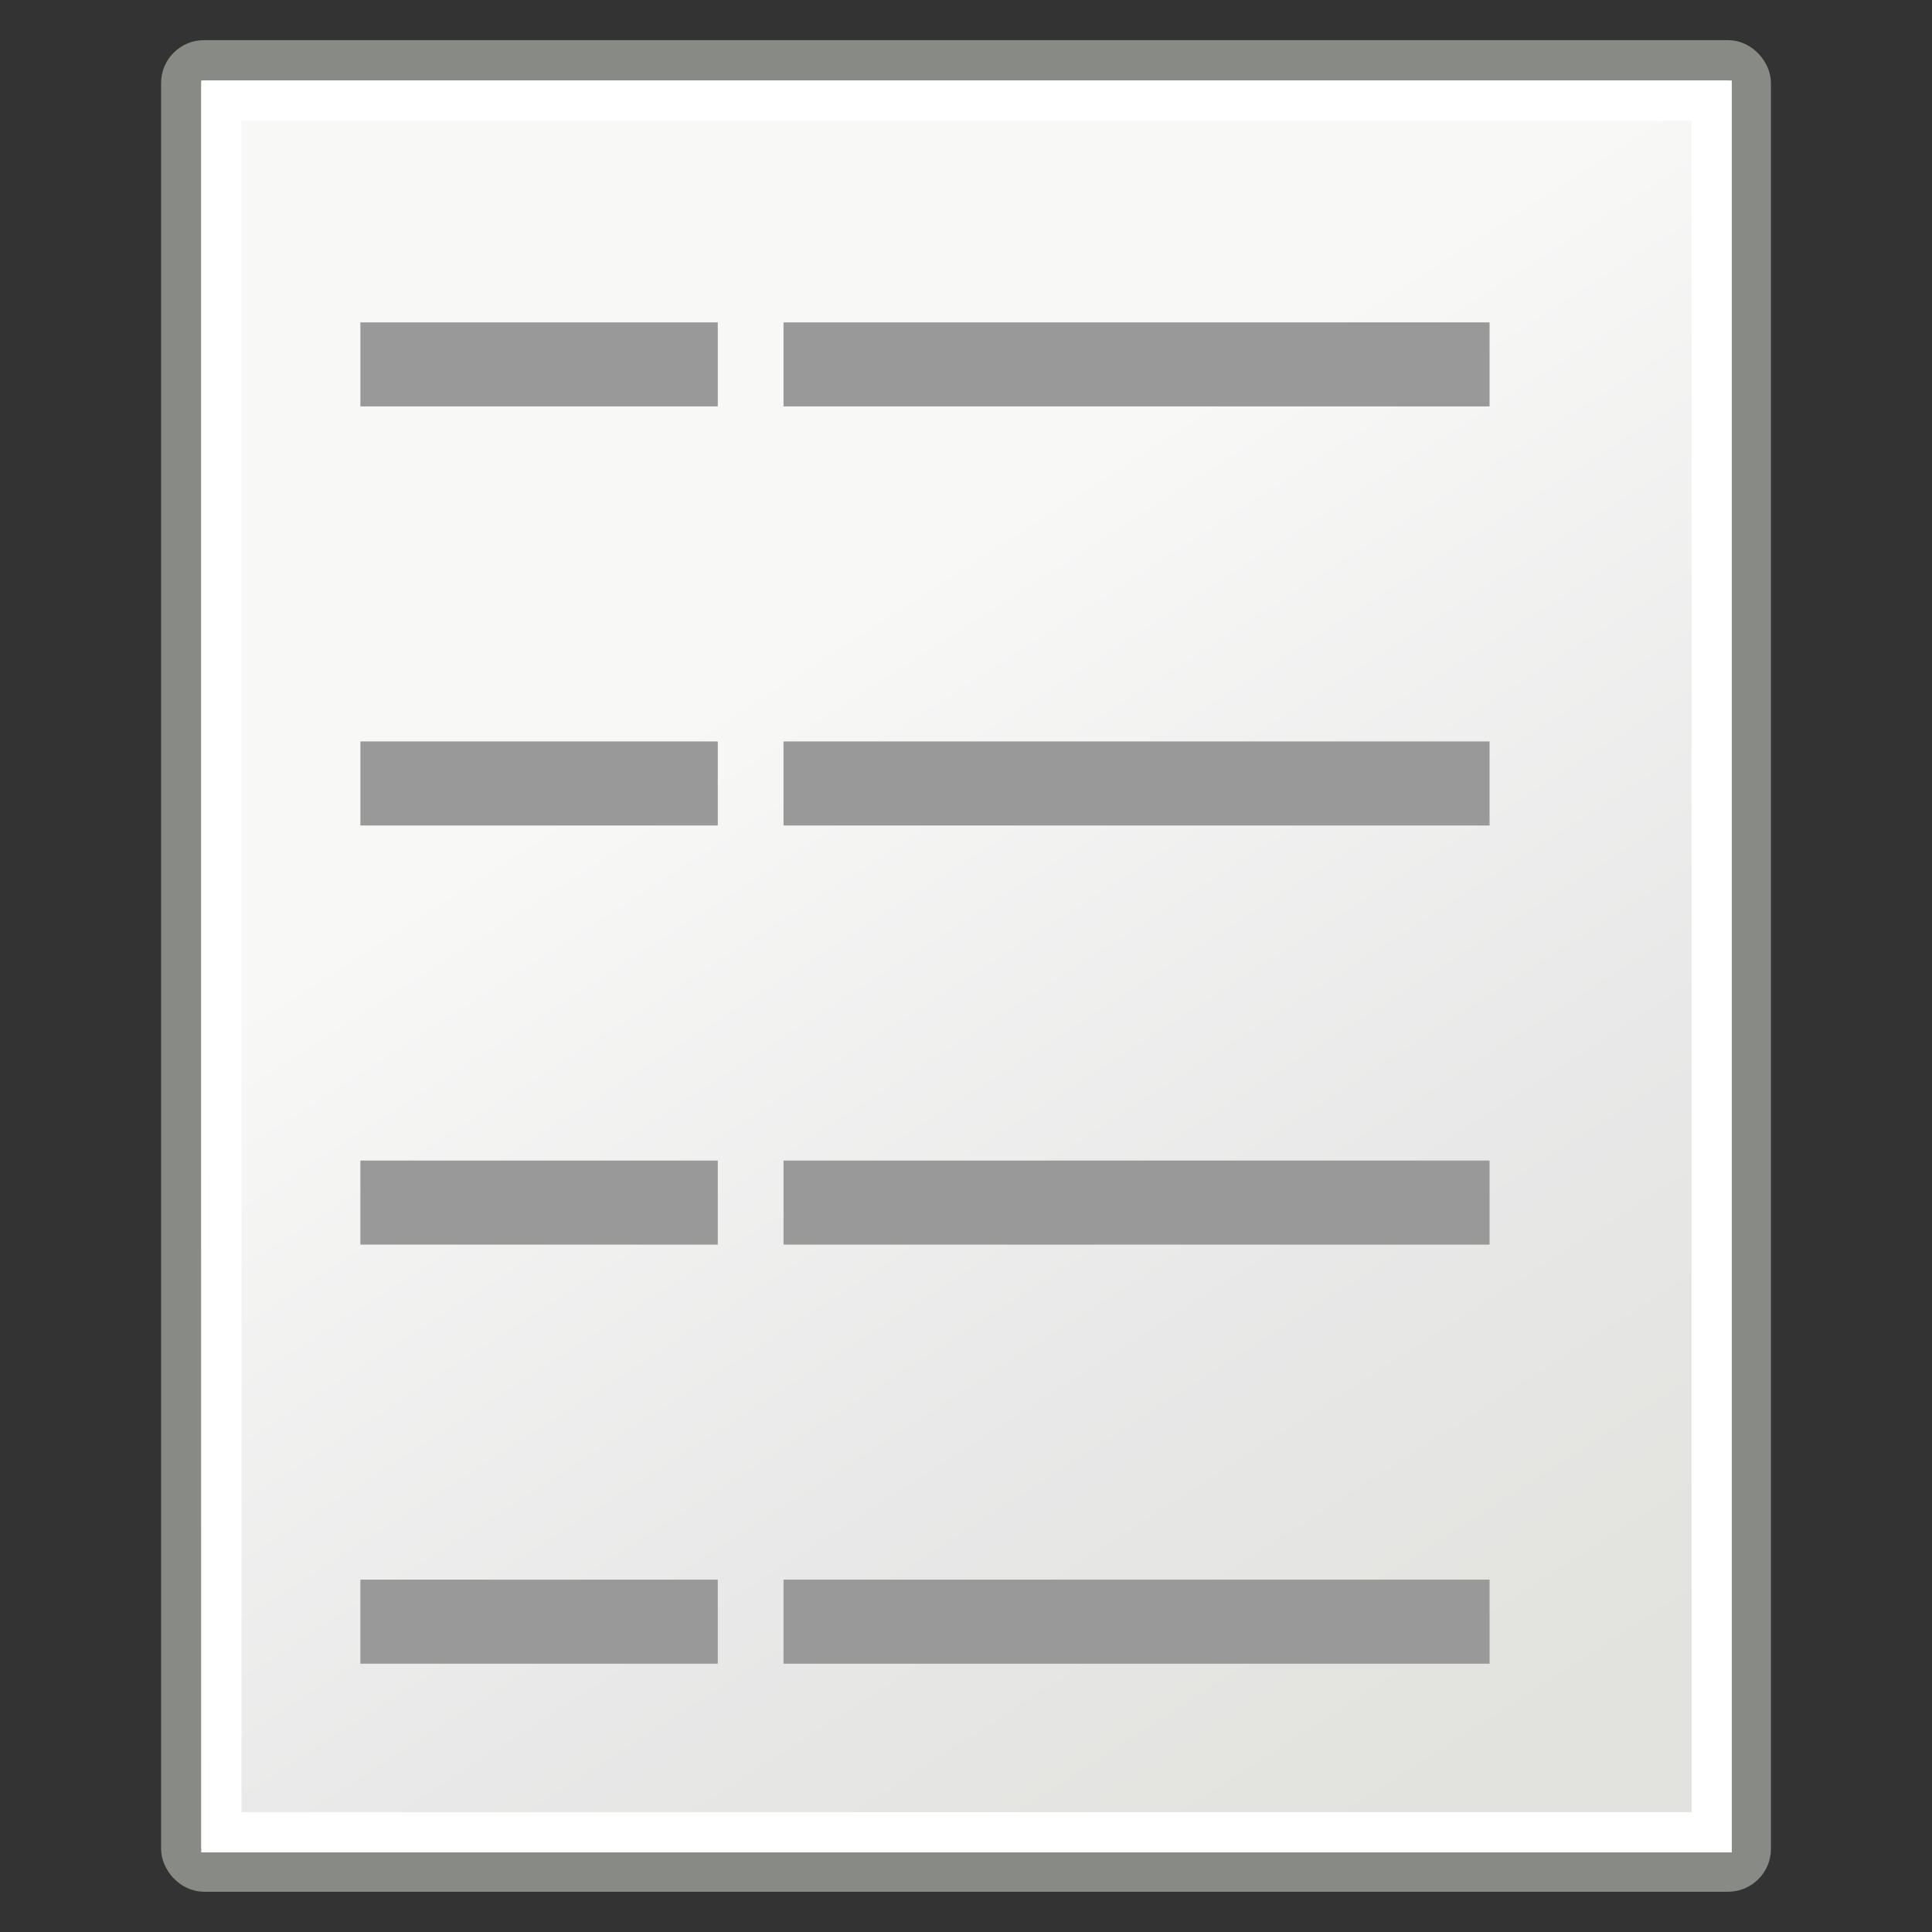 <svg xmlns="http://www.w3.org/2000/svg" xmlns:svg="http://www.w3.org/2000/svg" xmlns:xlink="http://www.w3.org/1999/xlink" id="svg4198" width="48" height="48"><rect width="100%" height="100%" fill="#333333" stroke="none"/><defs id="defs4200"><radialGradient id="radialGradient5031" cx="605.714" cy="486.648" r="117.143" fx="605.714" fy="486.648" gradientTransform="matrix(-2.774,0,0,1.97,112.762,-872.885)" gradientUnits="userSpaceOnUse" xlink:href="#linearGradient5060"/><linearGradient id="linearGradient5060"><stop id="stop5062" offset="0" stop-color="#000" stop-opacity="1"/><stop id="stop5064" offset="1" stop-color="#000" stop-opacity="0"/></linearGradient><radialGradient id="radialGradient5029" cx="605.714" cy="486.648" r="117.143" fx="605.714" fy="486.648" gradientTransform="matrix(2.774,0,0,1.97,-1891.633,-872.885)" gradientUnits="userSpaceOnUse" xlink:href="#linearGradient5060"/><linearGradient id="linearGradient5048"><stop id="stop5050" offset="0" stop-color="#000" stop-opacity="0"/><stop id="stop5056" offset=".5" stop-color="#000" stop-opacity="1"/><stop id="stop5052" offset="1" stop-color="#000" stop-opacity="0"/></linearGradient><linearGradient id="linearGradient5027" x1="302.857" x2="302.857" y1="366.648" y2="609.505" gradientTransform="matrix(2.774,0,0,1.97,-1892.179,-872.885)" gradientUnits="userSpaceOnUse" xlink:href="#linearGradient5048"/><linearGradient id="linearGradient3558"><stop id="stop3560" offset="0" stop-color="#000" stop-opacity="1"/><stop id="stop3562" offset="1" stop-color="#000" stop-opacity="0"/></linearGradient><radialGradient id="radialGradient3564" cx="22.571" cy="30.857" r="15.571" fx="22.571" fy="30.857" gradientTransform="matrix(1,0,0,0.651,4.638648e-15,10.758)" gradientUnits="userSpaceOnUse" xlink:href="#linearGradient3558"/><linearGradient id="linearGradient15218"><stop id="stop15220" offset="0" stop-color="#f8f8f7" stop-opacity="1"/><stop id="stop2269" offset=".599" stop-color="#e8e8e8" stop-opacity="1"/><stop id="stop15222" offset="1" stop-color="#e2e2de" stop-opacity="1"/></linearGradient><linearGradient id="linearGradient2240" x1="20.794" x2="35.596" y1="18.379" y2="39.6" gradientTransform="matrix(1.343,0,0,1.235,-8.22,-6.577)" gradientUnits="userSpaceOnUse" xlink:href="#linearGradient15218"/></defs><g id="layer1"><rect id="rect4238" width="38.997" height="45.003" x="4.502" y="1.497" fill="url(#linearGradient2240)" fill-opacity="1" fill-rule="evenodd" stroke="#888a85" stroke-dasharray="none" stroke-dashoffset="0" stroke-linecap="butt" stroke-linejoin="miter" stroke-miterlimit="4" stroke-opacity="1" stroke-width="1" opacity="1" rx=".567" ry=".567"/><rect id="rect2245" width="37.026" height="43.022" x="5.5" y="2.5" fill="none" fill-opacity="1" fill-rule="evenodd" stroke="#fff" stroke-dasharray="none" stroke-dashoffset="0" stroke-linecap="butt" stroke-linejoin="miter" stroke-miterlimit="4" stroke-opacity="1" stroke-width="1" opacity="1" rx="0" ry="0"/><g id="g3514" transform="translate(-4.6775752e-2,-2)"><rect id="rect4248" width="8.88" height="2.088" x="9" y="10.009" fill="#999" fill-opacity="1" fill-rule="evenodd" stroke="none" stroke-dasharray="none" stroke-dashoffset="0" stroke-linecap="butt" stroke-linejoin="miter" stroke-miterlimit="4" stroke-opacity="1" stroke-width="1" marker-end="none" marker-mid="none" marker-start="none" display="inline" opacity="1" overflow="visible" visibility="visible" style="marker:none"/><rect id="rect3512" width="17.542" height="2.088" x="19.513" y="10.009" fill="#999" fill-opacity="1" fill-rule="evenodd" stroke="none" stroke-dasharray="none" stroke-dashoffset="0" stroke-linecap="butt" stroke-linejoin="miter" stroke-miterlimit="4" stroke-opacity="1" stroke-width="1" marker-end="none" marker-mid="none" marker-start="none" display="inline" opacity="1" overflow="visible" visibility="visible" style="marker:none"/></g><g id="g3524" transform="translate(-4.6775752e-2,8.412)"><rect id="rect3526" width="8.88" height="2.088" x="9" y="10.009" fill="#999" fill-opacity="1" fill-rule="evenodd" stroke="none" stroke-dasharray="none" stroke-dashoffset="0" stroke-linecap="butt" stroke-linejoin="miter" stroke-miterlimit="4" stroke-opacity="1" stroke-width="1" marker-end="none" marker-mid="none" marker-start="none" display="inline" opacity="1" overflow="visible" visibility="visible" style="marker:none"/><rect id="rect3528" width="17.542" height="2.088" x="19.513" y="10.009" fill="#999" fill-opacity="1" fill-rule="evenodd" stroke="none" stroke-dasharray="none" stroke-dashoffset="0" stroke-linecap="butt" stroke-linejoin="miter" stroke-miterlimit="4" stroke-opacity="1" stroke-width="1" marker-end="none" marker-mid="none" marker-start="none" display="inline" opacity="1" overflow="visible" visibility="visible" style="marker:none"/></g><g id="g3536" transform="translate(-4.6775752e-2,18.825)"><rect id="rect3538" width="8.88" height="2.088" x="9" y="10.009" fill="#999" fill-opacity="1" fill-rule="evenodd" stroke="none" stroke-dasharray="none" stroke-dashoffset="0" stroke-linecap="butt" stroke-linejoin="miter" stroke-miterlimit="4" stroke-opacity="1" stroke-width="1" marker-end="none" marker-mid="none" marker-start="none" display="inline" opacity="1" overflow="visible" visibility="visible" style="marker:none"/><rect id="rect3540" width="17.542" height="2.088" x="19.513" y="10.009" fill="#999" fill-opacity="1" fill-rule="evenodd" stroke="none" stroke-dasharray="none" stroke-dashoffset="0" stroke-linecap="butt" stroke-linejoin="miter" stroke-miterlimit="4" stroke-opacity="1" stroke-width="1" marker-end="none" marker-mid="none" marker-start="none" display="inline" opacity="1" overflow="visible" visibility="visible" style="marker:none"/></g><g id="g3548" transform="translate(-4.6775752e-2,29.237)"><rect id="rect3550" width="8.88" height="2.088" x="9" y="10.009" fill="#999" fill-opacity="1" fill-rule="evenodd" stroke="none" stroke-dasharray="none" stroke-dashoffset="0" stroke-linecap="butt" stroke-linejoin="miter" stroke-miterlimit="4" stroke-opacity="1" stroke-width="1" marker-end="none" marker-mid="none" marker-start="none" display="inline" opacity="1" overflow="visible" visibility="visible" style="marker:none"/><rect id="rect3552" width="17.542" height="2.088" x="19.513" y="10.009" fill="#999" fill-opacity="1" fill-rule="evenodd" stroke="none" stroke-dasharray="none" stroke-dashoffset="0" stroke-linecap="butt" stroke-linejoin="miter" stroke-miterlimit="4" stroke-opacity="1" stroke-width="1" marker-end="none" marker-mid="none" marker-start="none" display="inline" opacity="1" overflow="visible" visibility="visible" style="marker:none"/></g></g></svg>